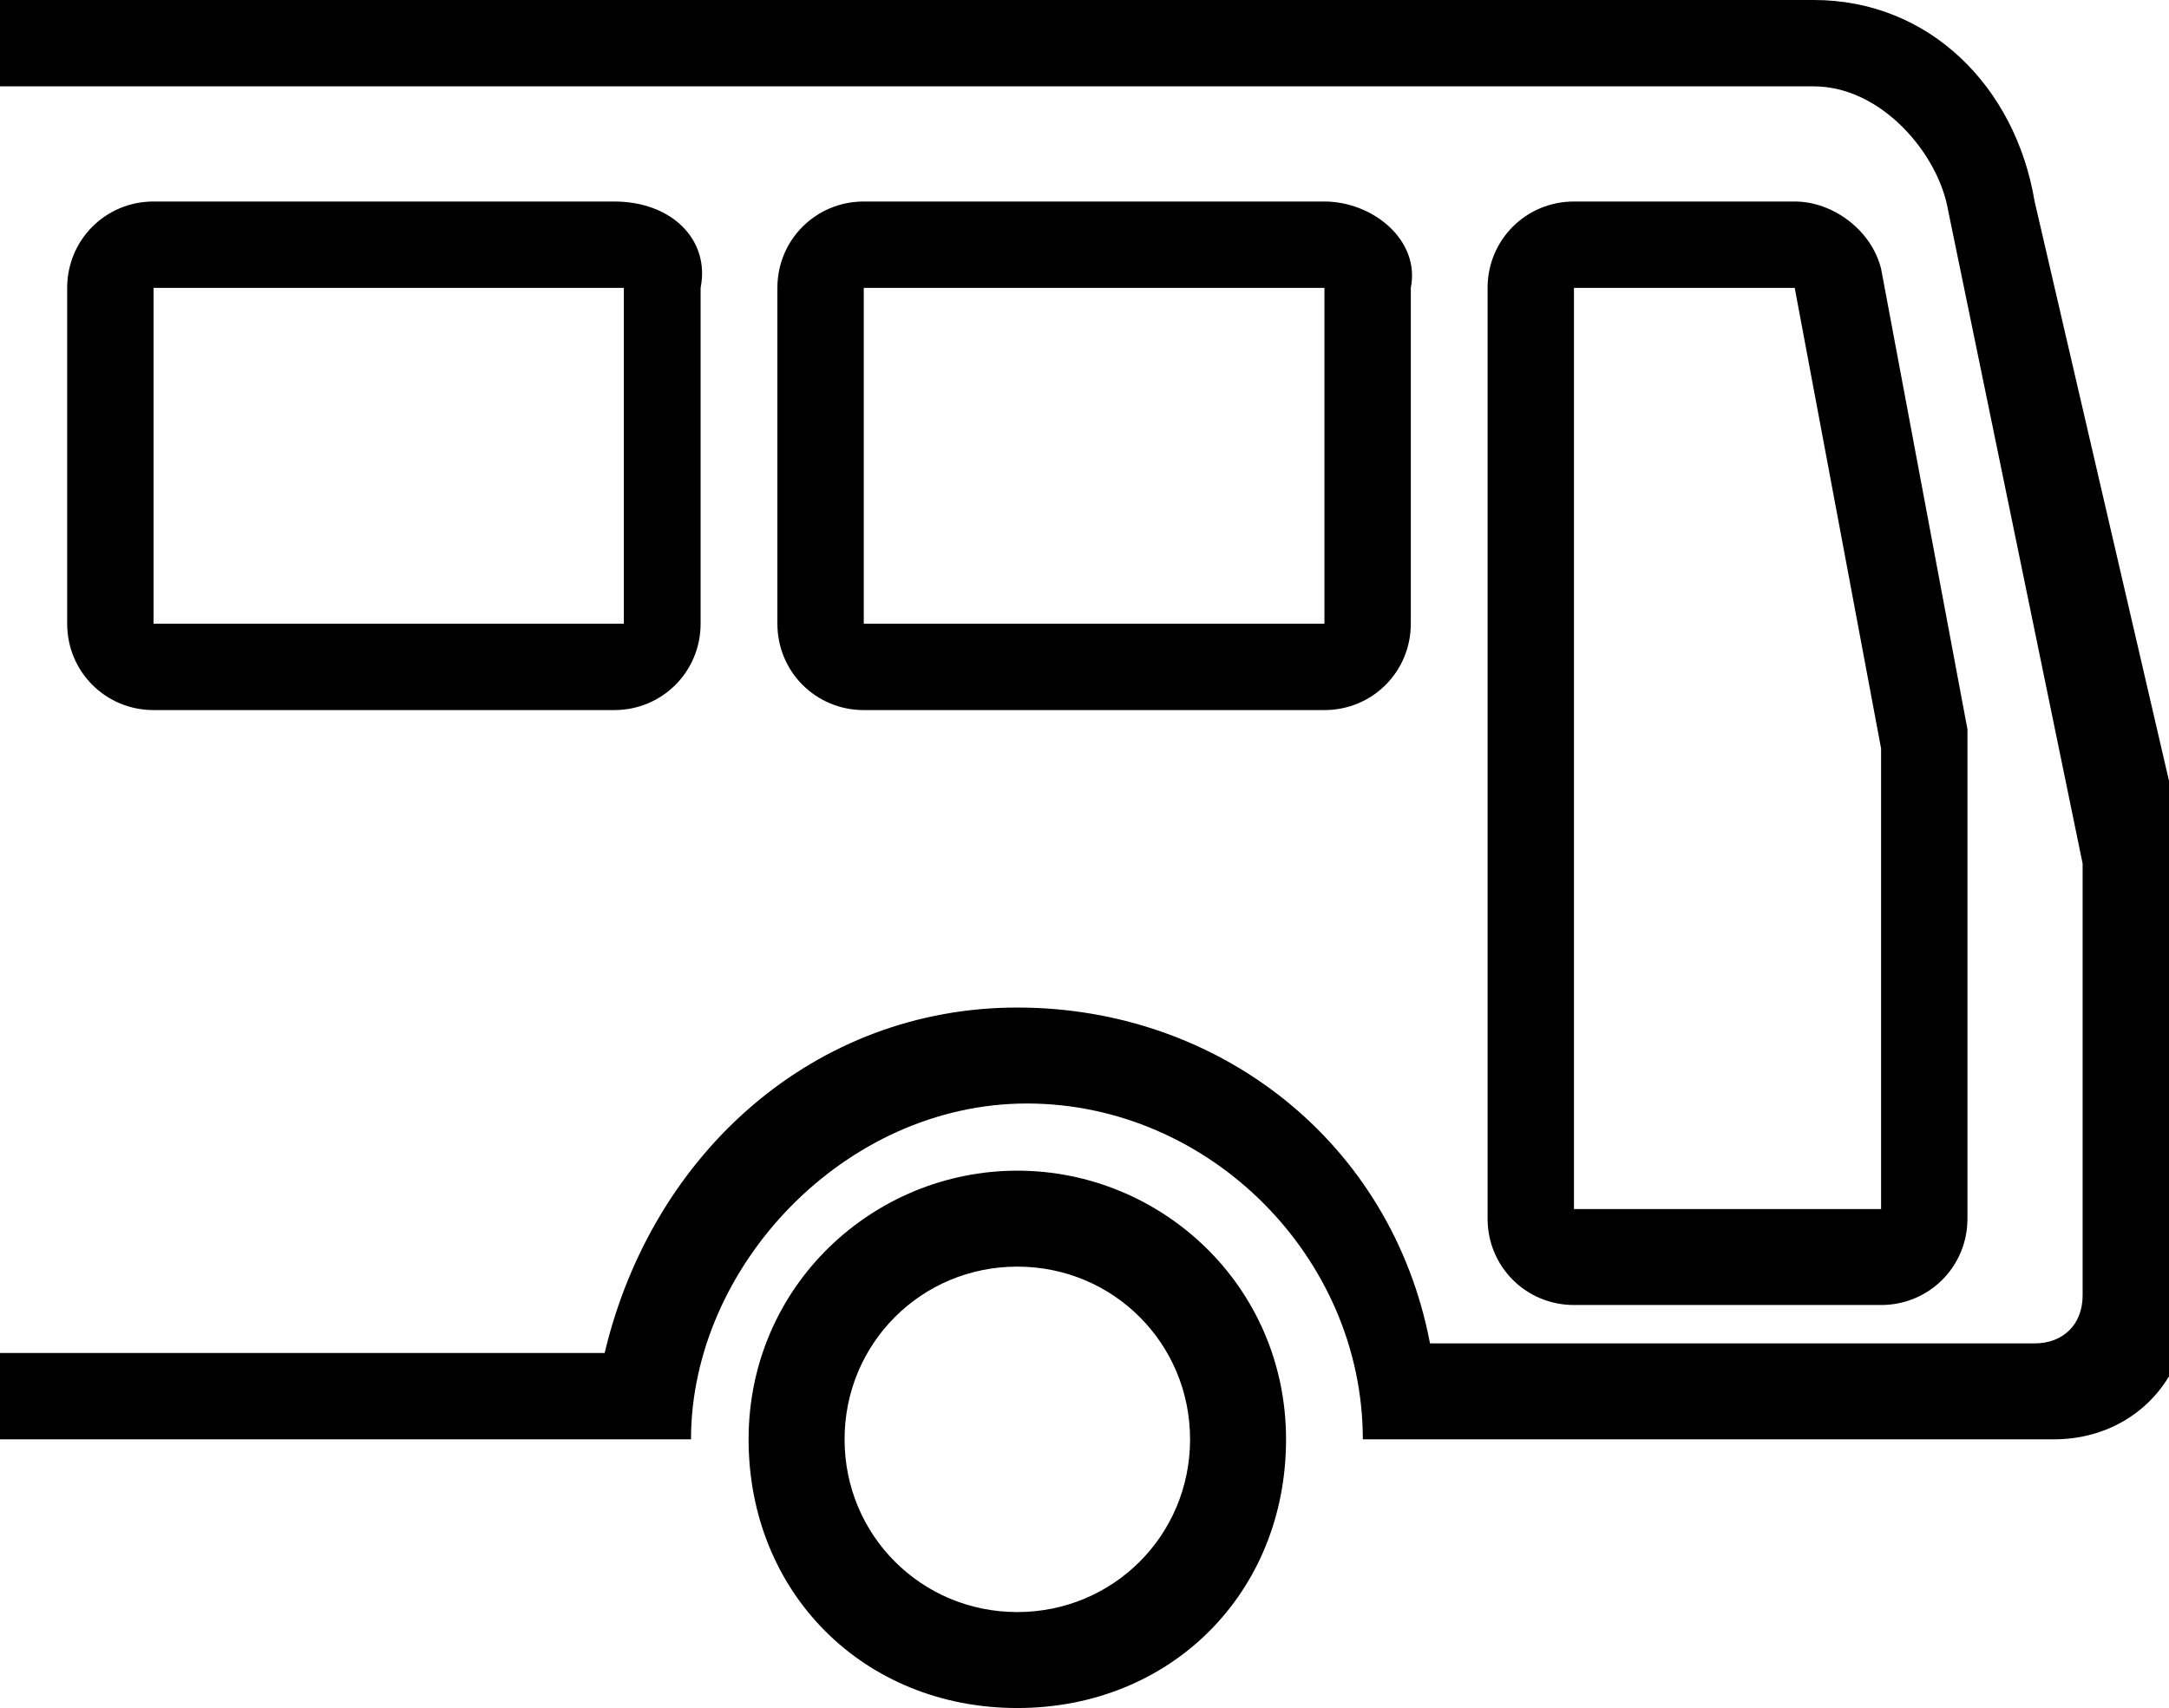 <?xml version="1.0" encoding="utf-8"?>
<!-- Generator: Adobe Illustrator 19.1.0, SVG Export Plug-In . SVG Version: 6.00 Build 0)  -->
<svg version="1.1" id="Calque_1" xmlns="http://www.w3.org/2000/svg" xmlns:xlink="http://www.w3.org/1999/xlink" x="0px" y="0px"
	 viewBox="0 0 22.6 17.8" style="enable-background:new 0 0 22.6 17.8;" xml:space="preserve">
<g>
	<path d="M10.6,13.2c1,0,1.8,0.8,1.8,1.8c0,1-0.8,1.8-1.8,1.8c-1,0-1.8-0.8-1.8-1.8C8.8,14,9.6,13.2,10.6,13.2 M10.6,12.2
		c-1.5,0-2.8,1.2-2.8,2.8s1.2,2.8,2.8,2.8s2.8-1.2,2.8-2.8S12.1,12.2,10.6,12.2L10.6,12.2z"/>
	<path d="M6.5,3v3.5H1.6V3H6.5 M6.4,2.1H1.6C1.1,2.1,0.7,2.5,0.7,3v3.5c0,0.5,0.4,0.9,0.9,0.9h4.8c0.5,0,0.9-0.4,0.9-0.9V3
		C7.4,2.5,7,2.1,6.4,2.1L6.4,2.1z"/>
	<path d="M13.8,3v3.5H9V3H13.8 M13.8,2.1H9C8.5,2.1,8.1,2.5,8.1,3v3.5C8.1,7,8.5,7.4,9,7.4h4.8c0.5,0,0.9-0.4,0.9-0.9V3
		C14.8,2.5,14.3,2.1,13.8,2.1L13.8,2.1z"/>
	<path d="M18.7,3l0.9,4.8v4.8h-3.2V3H18.7 M18.7,2.1h-2.3c-0.5,0-0.9,0.4-0.9,0.9v9.7c0,0.5,0.4,0.9,0.9,0.9h3.2
		c0.5,0,0.9-0.4,0.9-0.9V7.8c0-0.1,0-0.1,0-0.2l-0.9-4.8C19.5,2.4,19.1,2.1,18.7,2.1L18.7,2.1z"/>
	<path d="M21.2,2.1C21,0.9,20.1,0,18.9,0H0v0.9h0.9h0.7h17.3c0.7,0,1.3,0.7,1.4,1.3l1.4,6.8v4.5c0,0.3-0.2,0.5-0.5,0.5h-6.3
		c-0.4-2.1-2.2-3.5-4.3-3.5S6.8,12,6.3,14.1H1.6H0.9H0V15h7.2c0-1.8,1.6-3.5,3.5-3.5s3.5,1.6,3.5,3.5h7.2c0.8,0,1.4-0.6,1.4-1.4
		c0-0.4,0-4.6,0-4.6L21.2,2.1z"/>
</g>
</svg>
